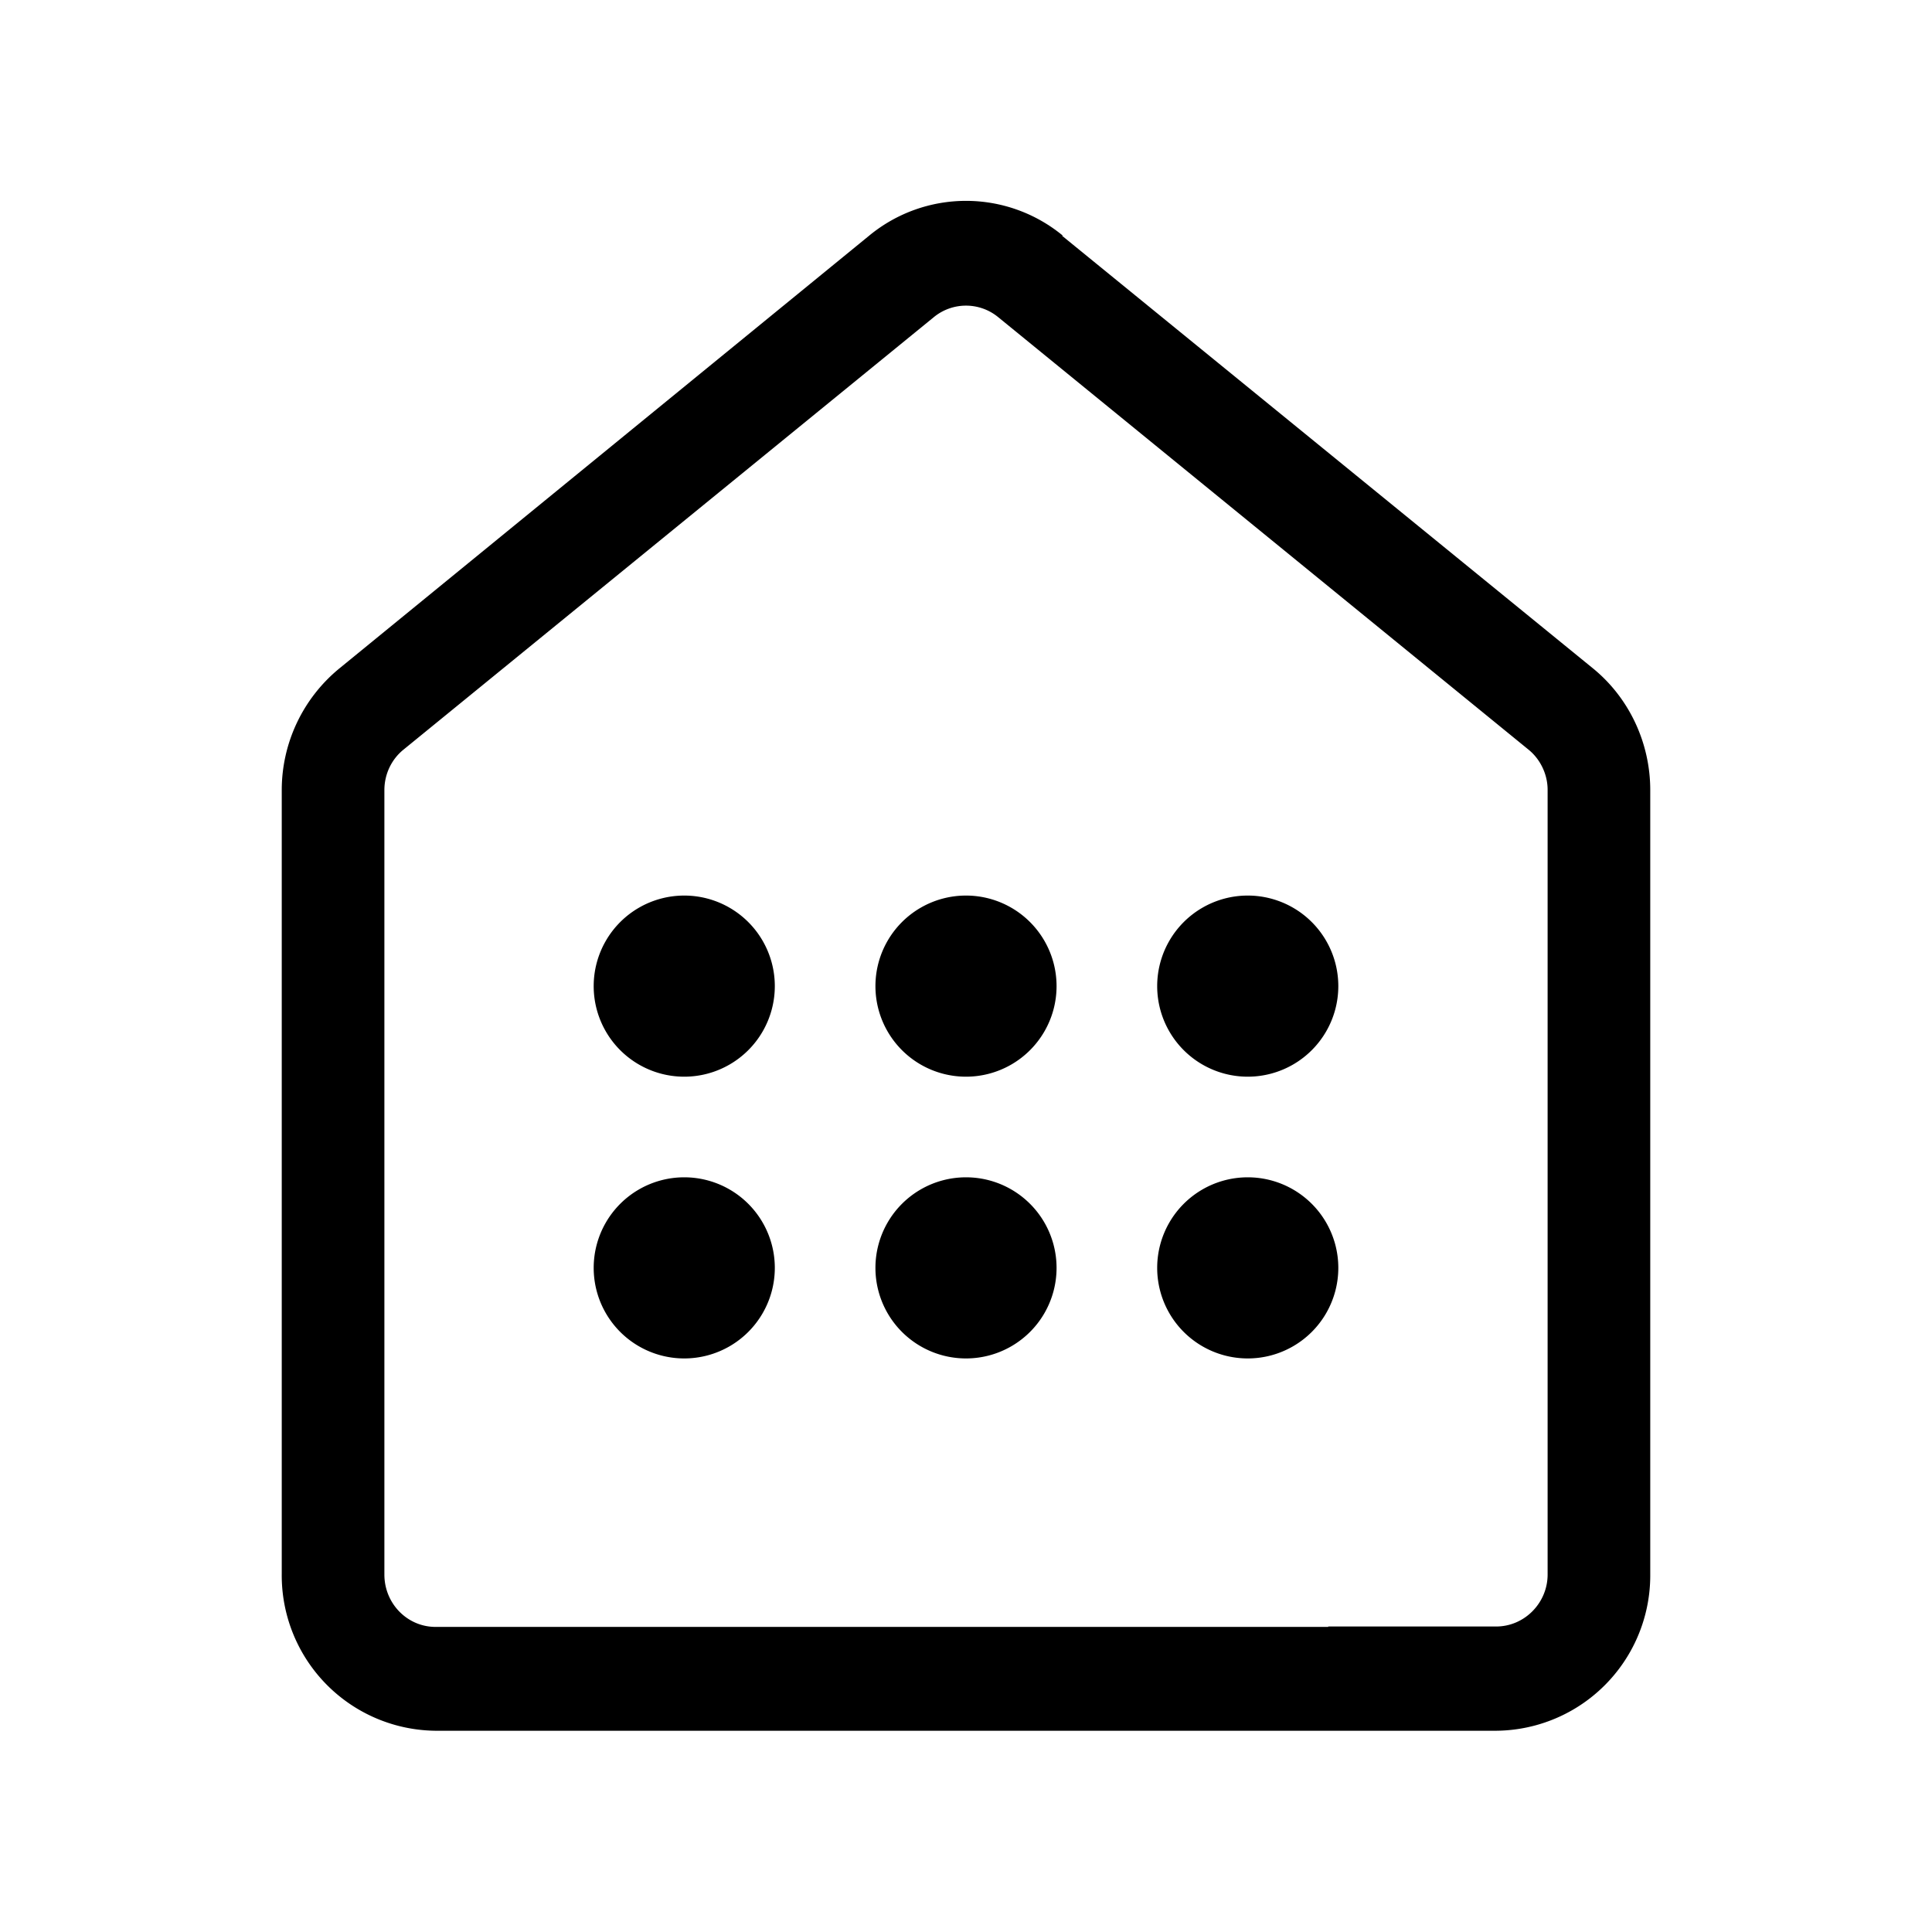 <svg width="48" height="48" viewBox="0 0 48 48" xmlns="http://www.w3.org/2000/svg"><path d="M26.25 24.5a2.25 2.25 0 1 1-4.5 0 2.25 2.25 0 0 1 4.5 0ZM17 26.75a2.25 2.25 0 1 0 0-4.5 2.25 2.25 0 0 0 0 4.5Zm16.25-2.25a2.25 2.25 0 1 1-4.5 0 2.25 2.25 0 0 1 4.5 0ZM24 33.75a2.25 2.25 0 1 0 0-4.5 2.25 2.25 0 0 0 0 4.5Zm-4.75-2.25a2.25 2.25 0 1 1-4.5 0 2.25 2.25 0 0 1 4.5 0ZM31 33.75a2.25 2.25 0 1 0 0-4.5 2.25 2.25 0 0 0 0 4.5Zm-4.6-27.9a3.78 3.78 0 0 0-4.8 0L8.44 16.6A3.91 3.91 0 0 0 7 19.63V39.1A3.86 3.86 0 0 0 10.82 43h26.35A3.86 3.86 0 0 0 41 39.11V19.63c0-1.18-.53-2.3-1.43-3.03L26.39 5.86ZM33 40.42H10.82c-.7 0-1.27-.58-1.27-1.3V19.63c0-.4.18-.77.48-1.01L23.2 7.88a1.26 1.26 0 0 1 1.6 0l13.17 10.74c.3.24.48.62.48 1v19.5c0 .7-.57 1.29-1.28 1.29H33Z"/></svg>